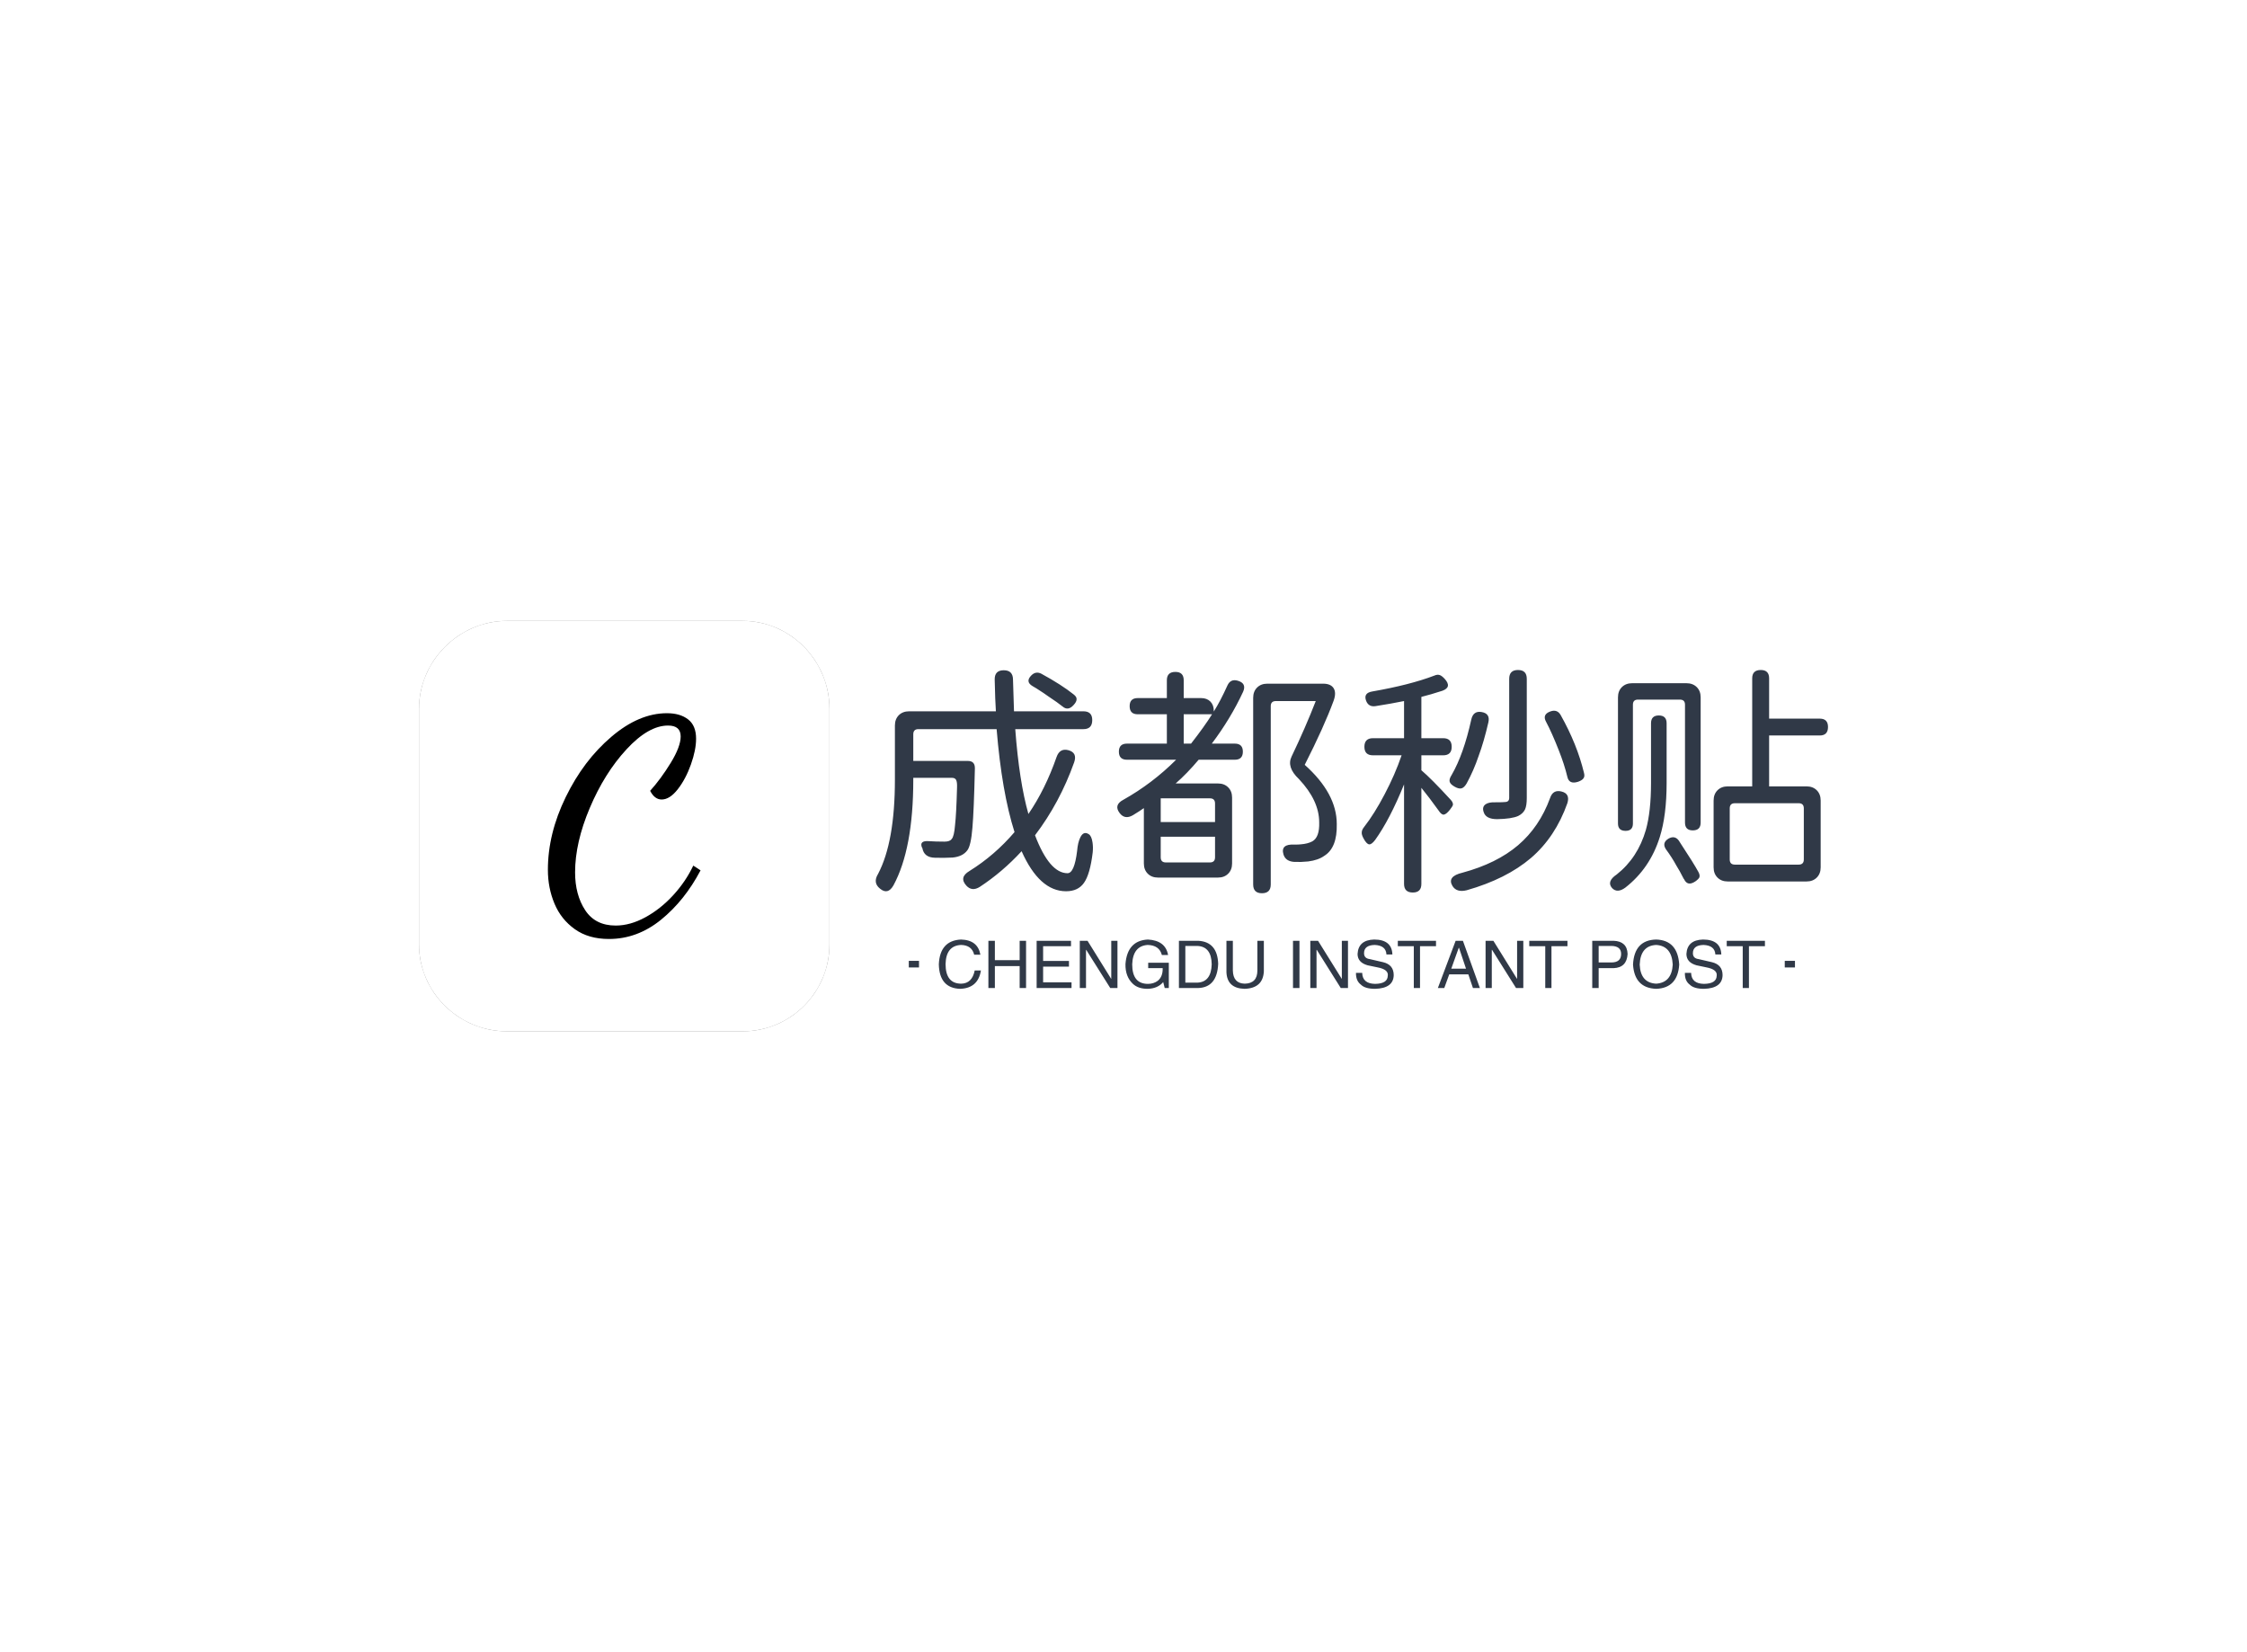 <svg data-v-0dd9719b="" version="1.0" xmlns="http://www.w3.org/2000/svg" xmlns:xlink="http://www.w3.org/1999/xlink" width="100%" height="100%" viewBox="0 0 340 250" preserveAspectRatio="xMidYMid meet" color-interpolation-filters="sRGB" style="margin: auto;"> <rect data-v-0dd9719b="" x="0" y="0" width="100%" height="100%" fill="#ffffff" fill-opacity="1" class="background"></rect> <rect data-v-0dd9719b="" x="0" y="0" width="100%" height="100%" fill="url(#watermark)" fill-opacity="1" class="watermarklayer"></rect> <g data-v-0dd9719b="" fill="#303947" class="icon-text-wrapper icon-svg-group iconsvg" transform="translate(63.399,93.943)"><g fill="#fc4349" class="iconsvg-imagesvg icon_container" transform="translate(0,0)"><rect fill="#303947" fill-opacity="0" stroke-width="2" x="0" y="0" width="62.114" height="62.114" class="image-rect"></rect> <svg viewBox="0 0 60 60" x="0" y="0" width="62.114" height="62.114" class="image-svg-svg bn" style="overflow: visible;"><g hollow-target="iconBnOutline"><g mask="url(#af684055-c242-4ad3-8bc7-373c559c55b3)"><svg fill="#000000" xmlns="http://www.w3.org/2000/svg" xmlns:xlink="http://www.w3.org/1999/xlink" version="1.1" x="0" y="0" viewBox="5 5 90 90" enable-background="new 0 0 100 100" xml:space="preserve" style="overflow: visible;" width="60" height="60" filtersec="colorsf6670798683" filter="url(#1-7rJSEh6xufYgIL97Dv5)"><g transform="scale(1, 1) skewX(0)"><path d="M75.921,5H24.305C13.752,5,5,13.752,5,24.305v51.616C5,86.472,13.752,95,24.305,95h51.616C86.472,95,95,86.472,95,75.921  V24.305C95,13.752,86.472,5,75.921,5z"></path></g><defs><filter id="1-7rJSEh6xufYgIL97Dv5"><feColorMatrix type="matrix" values="0 0 0 0 0.984  0 0 0 0 0.262  0 0 0 0 0.285  0 0 0 1 0"></feColorMatrix></filter></defs></svg></g> <g filter="url(#colors494367098)"><svg xmlns="http://www.w3.org/2000/svg" xmlns:xlink="http://www.w3.org/1999/xlink" viewBox="0 0 39.24 58.032" width="33" height="33" x="13.5" y="13.5" class="image-svg-letter"><path transform="translate(-2.304 51.768)" d="M18.00 6.26Q12.74 6.26 9.22 3.74Q5.69 1.22 4.00-2.81Q2.30-6.84 2.30-11.52L2.30-11.52Q2.30-20.81 6.88-30.20Q11.45-39.60 18.58-45.68Q25.70-51.77 32.90-51.77L32.90-51.77Q36.29-51.77 38.34-50.18Q40.39-48.60 40.39-45.22L40.39-45.22Q40.39-42.34 39.06-38.59Q37.73-34.85 35.68-32.22Q33.62-29.59 31.54-29.59L31.54-29.59Q29.74-29.59 28.58-31.82L28.58-31.82Q31.32-34.85 33.88-39.02Q36.43-43.20 36.43-45.79L36.43-45.79Q36.43-48.60 33.19-48.60L33.19-48.60Q28.15-48.60 22.50-42.48Q16.85-36.36 13.07-27.43Q9.29-18.50 9.29-10.87L9.29-10.87Q9.29-5.11 11.88-1.15Q14.47 2.81 19.73 2.81L19.73 2.81Q23.47 2.81 27.36 0.68Q31.25-1.44 34.49-4.97Q37.73-8.50 39.67-12.60L39.67-12.60L41.54-11.38Q37.44-3.60 31.36 1.33Q25.27 6.26 18.00 6.26L18.00 6.26Z"></path></svg></g></g><mask id="af684055-c242-4ad3-8bc7-373c559c55b3"><g fill="white"><svg xmlns="http://www.w3.org/2000/svg" xmlns:xlink="http://www.w3.org/1999/xlink" version="1.1" x="0" y="0" viewBox="5 5 90 90" enable-background="new 0 0 100 100" xml:space="preserve" style="overflow: visible;" width="60" height="60" filtersec="colorsf6670798683"><g transform="scale(1, 1) skewX(0)"><path d="M75.921,5H24.305C13.752,5,5,13.752,5,24.305v51.616C5,86.472,13.752,95,24.305,95h51.616C86.472,95,95,86.472,95,75.921  V24.305C95,13.752,86.472,5,75.921,5z"></path></g><defs></defs></svg></g> <g fill="black" filter="url(#11324785-b0f7-4ea5-8a1f-c263a30a4b40)"><svg xmlns="http://www.w3.org/2000/svg" xmlns:xlink="http://www.w3.org/1999/xlink" viewBox="0 0 39.24 58.032" width="33" height="33" x="13.5" y="13.5" class="image-svg-letter"><path transform="translate(-2.304 51.768)" d="M18.00 6.26Q12.74 6.26 9.22 3.74Q5.69 1.22 4.00-2.81Q2.30-6.84 2.30-11.52L2.30-11.52Q2.30-20.81 6.88-30.20Q11.45-39.60 18.58-45.68Q25.70-51.77 32.90-51.77L32.90-51.77Q36.29-51.77 38.34-50.18Q40.39-48.60 40.39-45.22L40.39-45.22Q40.39-42.34 39.06-38.59Q37.73-34.85 35.68-32.22Q33.62-29.59 31.54-29.59L31.54-29.59Q29.74-29.59 28.58-31.82L28.58-31.82Q31.32-34.85 33.88-39.02Q36.43-43.20 36.43-45.79L36.43-45.79Q36.43-48.60 33.19-48.60L33.19-48.60Q28.15-48.60 22.50-42.48Q16.85-36.36 13.07-27.43Q9.29-18.50 9.29-10.87L9.29-10.87Q9.29-5.11 11.88-1.15Q14.47 2.81 19.73 2.81L19.73 2.81Q23.47 2.81 27.36 0.68Q31.25-1.44 34.49-4.97Q37.73-8.50 39.67-12.60L39.67-12.60L41.54-11.38Q37.44-3.60 31.36 1.33Q25.27 6.26 18.00 6.26L18.00 6.26Z"></path></svg></g><defs><filter id="11324785-b0f7-4ea5-8a1f-c263a30a4b40"><feGaussianBlur in="SourceGraphic" stdDeviation="1.26"></feGaussianBlur><feComponentTransfer><feFuncA type="discrete" tableValues="0 1 1 1 1 1 1 1 1 1 1 1 1 1 0"></feFuncA></feComponentTransfer></filter></defs></mask></svg> <defs><filter id="colors494367098"><feColorMatrix type="matrix" values="0 0 0 0 0.188  0 0 0 0 0.223  0 0 0 0 0.277  0 0 0 1 0" class="icon-fecolormatrix"></feColorMatrix></filter> <filter id="colorsf6670798683"><feColorMatrix type="matrix" values="0 0 0 0 0.996  0 0 0 0 0.996  0 0 0 0 0.996  0 0 0 1 0" class="icon-fecolormatrix"></feColorMatrix></filter> <filter id="colorsb8513935206"><feColorMatrix type="matrix" values="0 0 0 0 0  0 0 0 0 0  0 0 0 0 0  0 0 0 1 0" class="icon-fecolormatrix"></feColorMatrix></filter></defs></g> <g transform="translate(69.114,7.435)"><g data-gra="path-name" fill-rule="" class="tp-name iconsvg-namesvg" transform="translate(0,0)"><g transform="scale(1)"><g><path d="M4.81 1.66Q3.96 3.15 2.77 2.15L2.77 2.15Q1.66 1.26 2.48-0.07L2.48-0.07Q5.03-4.92 5.03-14.36L5.03-14.36 5.03-22.53Q5.03-23.49 5.62-24.09 6.22-24.68 7.18-24.68L7.18-24.68 20.31-24.68Q20.2-26.23 20.13-29.45L20.13-29.45Q20.09-30.89 21.5-30.89L21.5-30.89Q22.9-30.89 22.9-29.45L22.9-29.45Q22.98-26.27 23.05-24.68L23.05-24.68 33.56-24.68Q34.89-24.68 34.89-23.35L34.89-23.35Q34.89-21.98 33.56-21.98L33.56-21.98 23.24-21.98Q23.83-14.1 25.23-9.14L25.23-9.14Q27.79-12.88 29.49-17.76L29.49-17.76Q29.97-19.13 31.26-18.8L31.26-18.8Q32.67-18.43 32.15-16.95L32.15-16.95Q29.97-10.84 26.23-5.92L26.23-5.92Q28.42-0.18 31.15-0.18L31.15-0.18Q32.19-0.18 32.6-3.55L32.6-3.55Q32.71-4.85 33.08-5.59L33.08-5.59Q33.56-6.59 34.34-6.1L34.34-6.1Q34.78-5.85 34.93-4.85L34.93-4.85Q35.04-4.11 34.96-3.33L34.96-3.33Q34.56 0 33.63 1.29L33.63 1.29Q32.74 2.55 30.93 2.55L30.93 2.55Q26.9 2.55 24.2-3.51L24.2-3.51Q21.31-0.37 17.87 1.89L17.87 1.89Q16.69 2.63 15.84 1.7L15.84 1.7Q14.69 0.44 16.32-0.52L16.32-0.52Q20.13-2.89 23.13-6.4L23.13-6.4Q21.2-12.47 20.42-21.98L20.42-21.98 8.58-21.98Q7.81-21.98 7.81-21.2L7.81-21.2 7.81-17.17 16.06-17.17Q17.13-17.17 17.13-16.09L17.13-16.09 17.13-15.98Q16.98-9.58 16.76-7.07L16.76-7.07Q16.54-4.33 15.98-3.63L15.98-3.63Q15.28-2.7 13.76-2.55L13.76-2.55Q12.47-2.48 11.1-2.52L11.1-2.52Q9.43-2.55 9.18-4L9.18-4 9.14-4.03Q8.66-5.14 10.17-5.03L10.17-5.03Q11.21-4.96 12.54-4.96L12.54-4.96Q13.36-4.96 13.62-5.36L13.62-5.36Q13.99-5.73 14.13-7.47L14.13-7.47Q14.32-9.1 14.43-13.1L14.43-13.1Q14.47-13.99 14.28-14.32L14.28-14.32Q14.1-14.61 13.69-14.61L13.69-14.61 7.81-14.61 7.81-14.32Q7.81-3.88 4.81 1.66L4.81 1.66ZM32.08-25.64Q31.23-24.68 30.38-25.42L30.38-25.42Q29.71-25.97 28.3-26.9L28.3-26.9Q27.71-27.34 26.42-28.16L26.42-28.16Q26.05-28.38 25.86-28.49L25.86-28.49Q24.72-29.16 25.68-30.12L25.68-30.12Q26.34-30.78 27.16-30.38L27.16-30.38Q30.23-28.71 32.08-27.23L32.08-27.23Q32.56-26.86 32.52-26.49L32.52-26.49Q32.52-26.12 32.08-25.64L32.08-25.64ZM60.57 2.85L60.57 2.85Q59.24 2.85 59.24 1.52L59.24 1.52 59.24-26.71Q59.24-27.68 59.83-28.27 60.42-28.86 61.38-28.86L61.38-28.86 69.82-28.86Q70.97-28.86 71.41-28.18 71.85-27.49 71.41-26.27L71.41-26.27Q69.97-22.35 67.04-16.58L67.04-16.58Q71.89-12.25 71.89-7.62L71.89-7.62Q71.97-4.03 70-2.81L70-2.81Q69.08-2.15 67.56-1.96L67.56-1.96Q66.49-1.85 65.49-1.89L65.49-1.89Q64.16-1.96 63.83-3L63.83-3Q63.34-4.63 65.49-4.51L65.49-4.51Q66.16-4.51 66.45-4.55L66.45-4.55Q67.49-4.63 68.19-5L68.19-5Q69.3-5.62 69.23-7.88L69.23-7.88Q69.23-11.17 66.16-14.43L66.16-14.43Q64.27-16.21 65.05-17.83L65.05-17.83Q67.16-22.24 68.71-26.23L68.71-26.23 62.68-26.23Q61.9-26.23 61.9-25.46L61.9-25.46 61.9 1.52Q61.9 2.85 60.57 2.85ZM53.91 0.48L44.84 0.48Q43.88 0.48 43.29-0.11 42.7-0.7 42.7-1.66L42.7-1.66 42.7-10.03Q42.07-9.58 41.03-8.95L41.03-8.95Q39.81-8.25 39.03-9.29L39.03-9.29Q38.11-10.51 39.59-11.29L39.59-11.29Q43.99-13.76 47.58-17.35L47.58-17.35 40.15-17.35Q38.92-17.35 38.92-18.57 38.92-19.79 40.15-19.79L40.15-19.79 46.18-19.79 46.18-24.23 41.77-24.23Q40.55-24.23 40.55-25.46 40.55-26.68 41.77-26.68L41.77-26.68 46.18-26.68 46.18-29.38Q46.18-30.64 47.47-30.64L47.47-30.64Q48.73-30.64 48.73-29.38L48.73-29.38 48.73-26.68 51.36-26.68Q52.24-26.68 52.76-26.16 53.28-25.64 53.28-24.75L53.28-24.75 53.28-24.64Q54.28-26.23 55.35-28.6L55.35-28.6Q55.83-29.64 56.94-29.3L56.94-29.3Q58.27-28.9 57.72-27.64L57.72-27.64Q55.83-23.57 52.98-19.79L52.98-19.79 56.46-19.79Q57.68-19.79 57.68-18.57 57.68-17.35 56.46-17.35L56.46-17.35 50.99-17.35Q49.21-15.24 47.51-13.76L47.51-13.76 53.91-13.76Q54.87-13.76 55.46-13.17 56.05-12.58 56.05-11.62L56.05-11.62 56.05-1.66Q56.05-0.7 55.46-0.11 54.87 0.48 53.91 0.48L53.91 0.48ZM46.03-1.81L46.03-1.81 52.69-1.81Q53.47-1.81 53.47-2.59L53.47-2.59 53.47-5.7 45.25-5.7 45.25-2.59Q45.25-1.81 46.03-1.81ZM45.25-11.51L45.25-7.92 53.47-7.92 53.47-10.73Q53.47-11.51 52.69-11.51L52.69-11.51 45.25-11.51ZM48.73-24.23L48.73-19.79 49.84-19.79Q51.84-22.35 53.02-24.23L53.02-24.23 48.73-24.23ZM91.54 2.4Q90.02 2.77 89.39 1.74L89.39 1.74Q88.54 0.3 90.91-0.26L90.91-0.26Q96.09-1.66 99.33-4.42 102.56-7.18 104.16-11.54L104.16-11.54Q104.6-12.88 105.91-12.54 107.23-12.21 106.78-10.77L106.78-10.77Q104.97-5.66 101.27-2.48L101.27-2.48Q97.53 0.7 91.54 2.4L91.54 2.4ZM83.4 2.74L83.4 2.74Q82.07 2.74 82.07 1.44L82.07 1.44 82.07-13.62Q79.92-8.32 77.7-5.22L77.7-5.22Q77.14-4.48 76.76-4.55 76.37-4.63 75.92-5.48L75.92-5.48Q75.63-6.03 75.67-6.36L75.67-6.36Q75.67-6.73 76.03-7.18L76.03-7.18Q77.59-9.18 79.14-12.14 80.7-15.1 81.7-18.02L81.7-18.02 77.37-18.02Q76.07-18.02 76.07-19.31 76.07-20.61 77.37-20.61L77.37-20.61 82.07-20.61 82.07-26.23Q80.11-25.83 77.74-25.46L77.74-25.46Q76.7-25.31 76.33-26.27L76.33-26.27Q75.89-27.45 77.26-27.68L77.26-27.68Q82.95-28.67 86.65-30.08L86.65-30.08Q87.14-30.3 87.5-30.15L87.5-30.15Q87.8-30.04 88.21-29.6L88.21-29.6Q89.36-28.34 87.88-27.79L87.88-27.79Q86.06-27.2 84.69-26.86L84.69-26.86 84.69-20.61 87.99-20.61Q89.28-20.61 89.28-19.31 89.28-18.02 87.99-18.02L87.99-18.02 84.69-18.02 84.69-15.76Q86.21-14.47 89.13-11.29L89.13-11.29Q89.5-10.88 89.47-10.54L89.47-10.54Q89.43-10.32 89.02-9.8L89.02-9.8Q88.47-9.1 88.1-9.05 87.73-8.99 87.28-9.69L87.28-9.69Q85.84-11.69 84.69-13.1L84.69-13.1 84.69 1.44Q84.69 2.74 83.4 2.74ZM96.16-8.36L96.16-8.36Q94.46-8.36 94.13-9.4L94.13-9.4Q93.83-10.21 94.42-10.62L94.42-10.62Q94.91-10.95 95.9-10.91L95.9-10.91Q97.09-10.91 97.31-10.95L97.31-10.95Q97.98-10.95 97.98-11.58L97.98-11.58 97.98-29.6Q97.98-30.93 99.31-30.93L99.31-30.93Q100.64-30.93 100.64-29.6L100.64-29.6 100.64-11.54Q100.64-10.43 100.38-9.84L100.38-9.84Q100.08-9.21 99.34-8.84L99.34-8.84Q98.35-8.4 96.16-8.36ZM90.76-13.02Q90.35-12.91 89.71-13.28 89.06-13.65 88.97-14.04 88.87-14.43 89.28-15.06L89.28-15.06Q91.09-18.2 92.24-23.42L92.24-23.42Q92.54-24.79 93.8-24.57L93.8-24.57Q95.13-24.35 94.83-23.01L94.83-23.01Q94.16-20.09 93.35-17.91L93.35-17.91Q92.61-15.72 91.54-13.76L91.54-13.76Q91.17-13.13 90.76-13.02ZM108.41-14.02Q107.04-13.58 106.78-14.76L106.78-14.76Q106.34-16.61 105.49-18.76L105.49-18.76Q104.45-21.42 103.56-23.09L103.56-23.09Q102.93-24.23 104.27-24.68L104.27-24.68Q105.27-25.01 105.78-24.09L105.78-24.09Q108.26-19.68 109.3-15.35L109.3-15.35Q109.45-14.8 109.19-14.5L109.19-14.5Q109-14.24 108.41-14.02L108.41-14.02ZM115.55 2Q114.33 2.89 113.55 2.07L113.55 2.07Q112.67 1.07 114.26 0L114.26 0Q117.44-2.52 118.66-6.73L118.66-6.73Q119.44-9.51 119.44-13.84L119.44-13.84 119.44-22.87Q119.44-24.05 120.62-24.05L120.62-24.05Q121.8-24.05 121.8-22.87L121.8-22.87 121.8-13.84Q121.8-8.95 120.77-5.66L120.77-5.66Q119.29-0.92 115.55 2L115.55 2ZM126.13 1.07Q124.95 1.85 124.43 0.7L124.43 0.7 124.39 0.67Q123.73-0.63 123.28-1.33L123.28-1.33Q122.62-2.55 121.69-3.81L121.69-3.81Q121.06-4.77 122.06-5.4L122.06-5.4Q123.03-5.96 123.65-5.11L123.65-5.11Q123.73-4.96 123.91-4.7L123.91-4.7Q125.91-1.66 126.61-0.37L126.61-0.37Q126.87 0.11 126.76 0.44L126.76 0.44Q126.65 0.7 126.13 1.07L126.13 1.07ZM142.97 1.07L131.05 1.07Q130.09 1.07 129.5 0.48 128.91-0.11 128.91-1.07L128.91-1.07 128.91-11.17Q128.91-12.14 129.5-12.73 130.09-13.32 131.05-13.32L131.05-13.32 134.75-13.32 134.75-29.67Q134.75-30.93 136.05-30.93L136.05-30.93Q137.31-30.93 137.31-29.67L137.31-29.67 137.31-23.57 144.97-23.57Q146.22-23.57 146.22-22.31L146.22-22.31Q146.22-21.02 144.97-21.02L144.97-21.02 137.31-21.02 137.31-13.32 142.97-13.32Q143.93-13.32 144.52-12.73 145.11-12.14 145.11-11.17L145.11-11.17 145.11-1.07Q145.11-0.11 144.52 0.48 143.93 1.07 142.97 1.07L142.97 1.07ZM132.13-1.48L132.13-1.48 141.78-1.48Q142.56-1.48 142.56-2.26L142.56-2.26 142.56-9.99Q142.56-10.77 141.78-10.77L141.78-10.77 132.13-10.77Q131.35-10.77 131.35-9.99L131.35-9.99 131.35-2.26Q131.35-1.48 132.13-1.48ZM115.59-6.59L115.59-6.59Q114.44-6.59 114.44-7.7L114.44-7.7 114.44-26.79Q114.44-27.75 115.03-28.34 115.63-28.93 116.59-28.93L116.59-28.93 124.8-28.93Q125.76-28.93 126.36-28.34 126.95-27.75 126.95-26.79L126.95-26.79 126.95-7.84Q126.95-6.66 125.76-6.66L125.76-6.66Q124.58-6.66 124.58-7.84L124.58-7.84 124.58-25.68Q124.58-26.45 123.8-26.45L123.8-26.45 117.47-26.45Q116.7-26.45 116.7-25.68L116.7-25.68 116.7-7.7Q116.7-6.59 115.59-6.59Z" transform="translate(-2.132, 30.93)"></path></g> <!----> <!----> <!----> <!----> <!----> <!----> <!----></g></g> <g data-gra="path-slogan" fill-rule="" class="tp-slogan iconsvg-slogansvg" fill="#303947" transform="translate(5,40.78)"><rect x="0" height="1" y="3.23" width="1.544"></rect> <rect height="1" y="3.23" width="1.544" x="132.544"></rect> <g transform="translate(4.544,0)"><g transform="scale(1)"><path d="M6.72-5.04L6.72-5.04L5.78-5.04Q5.43-6.48 3.79-6.52L3.79-6.52Q1.52-6.41 1.45-3.63L1.45-3.63Q1.45-0.66 3.83-0.66L3.83-0.66Q5.47-0.70 5.86-2.66L5.86-2.66L6.80-2.66Q6.37 0.04 3.63 0.12L3.63 0.12Q0.51 0 0.43-3.59L0.43-3.59Q0.59-7.19 3.79-7.34L3.79-7.34Q6.33-7.27 6.72-5.04ZM8.91-4.22L12.66-4.22L12.66-7.15L13.63-7.15L13.63 0L12.66 0L12.66-3.32L8.91-3.32L8.91 0L7.93 0L7.93-7.15L8.91-7.15L8.91-4.22ZM16.21-0.86L20.51-0.86L20.51 0L15.23 0L15.23-7.15L20.43-7.15L20.43-6.33L16.21-6.33L16.21-4.10L20.12-4.10L20.12-3.24L16.21-3.24L16.21-0.86ZM22.93-7.15L26.52-1.37L26.52-7.15L27.46-7.15L27.46 0L26.37 0L22.73-5.78L22.70-5.78L22.70 0L21.76 0L21.76-7.15L22.93-7.15ZM34.30-3.01L32.11-3.01L32.11-3.83L35.23-3.83L35.23 0L34.61 0L34.38-0.90Q33.55 0.08 32.03 0.12L32.03 0.12Q30.59 0.12 29.80-0.63L29.80-0.63Q28.63-1.72 28.67-3.63L28.67-3.63Q28.95-7.19 32.07-7.34L32.07-7.34Q34.73-7.19 35.12-5L35.12-5L34.18-5Q33.79-6.48 32.03-6.52L32.03-6.52Q29.80-6.37 29.69-3.59L29.69-3.59Q29.69-0.63 32.07-0.63L32.07-0.63Q32.93-0.63 33.55-1.09L33.55-1.09Q34.34-1.72 34.30-3.01L34.30-3.01ZM39.65 0L36.76 0L36.76-7.15L39.69-7.15Q42.58-6.99 42.70-3.67L42.70-3.67Q42.54-0.08 39.65 0L39.65 0ZM39.53-6.37L37.73-6.37L37.73-0.82L39.61-0.82Q41.64-0.94 41.72-3.59L41.72-3.59Q41.68-6.29 39.53-6.37L39.53-6.37ZM48.63-2.66L48.63-7.15L49.61-7.15L49.61-2.54Q49.49 0.04 46.68 0.12L46.68 0.12Q44.06 0.04 43.95-2.38L43.95-2.38L43.95-7.15L44.92-7.15L44.92-2.66Q44.96-0.70 46.72-0.66L46.72-0.66Q48.63-0.70 48.63-2.66L48.63-2.66ZM54.02-7.15L55-7.15L55 0L54.02 0L54.02-7.15ZM57.81-7.15L61.41-1.37L61.41-7.15L62.34-7.15L62.34 0L61.25 0L57.62-5.78L57.58-5.78L57.58 0L56.64 0L56.64-7.15L57.81-7.15ZM69.06-5.08L69.06-5.08L68.16-5.08Q68.09-6.45 66.37-6.52L66.37-6.52Q64.77-6.48 64.77-5.27L64.77-5.27Q64.77-4.49 65.63-4.38L65.63-4.38L67.66-3.91Q69.26-3.52 69.26-1.95L69.26-1.95Q69.22 0.04 66.45 0.12L66.45 0.12Q64.92 0.12 64.30-0.51L64.30-0.51Q63.52-1.09 63.55-2.30L63.55-2.30L64.49-2.30Q64.53-0.66 66.45-0.63L66.45-0.63Q68.32-0.66 68.36-1.84L68.36-1.84Q68.52-2.81 66.80-3.13L66.80-3.13L65.31-3.44Q63.79-3.87 63.79-5.16L63.79-5.16Q63.91-7.27 66.29-7.34L66.29-7.34Q68.98-7.34 69.06-5.08ZM72.30-6.33L69.88-6.33L69.88-7.15L75.66-7.15L75.66-6.33L73.24-6.33L73.24 0L72.30 0L72.30-6.33ZM81.25 0L80.55-2.07L77.66-2.07L76.91 0L75.94 0L78.63-7.15L79.73-7.15L82.30 0L81.25 0ZM79.10-6.09L77.97-2.93L80.20-2.93L79.14-6.09L79.10-6.09ZM84.34-7.15L87.93-1.37L87.93-7.15L88.87-7.15L88.87 0L87.77 0L84.14-5.78L84.10-5.78L84.10 0L83.16 0L83.16-7.15L84.34-7.15ZM92.19-6.33L89.77-6.33L89.77-7.15L95.55-7.15L95.55-6.33L93.13-6.33L93.13 0L92.19 0L92.19-6.33ZM102.23-6.37L100.27-6.37L100.27-3.87L102.19-3.87Q103.67-3.87 103.67-5.16L103.67-5.16Q103.67-6.33 102.23-6.37L102.23-6.37ZM102.54-3.01L100.27-3.01L100.27 0L99.30 0L99.30-7.15L102.54-7.15Q104.57-7.07 104.65-5.16L104.65-5.16Q104.53-3.09 102.54-3.01L102.54-3.01ZM111.48-3.55L111.48-3.55Q111.33-6.37 108.98-6.52L108.98-6.52Q106.60-6.41 106.48-3.55L106.48-3.55Q106.60-0.78 108.98-0.66L108.98-0.66Q111.33-0.82 111.48-3.55ZM112.46-3.55L112.46-3.55Q112.23 0 108.98 0.12L108.98 0.12Q105.70 0 105.47-3.55L105.47-3.55Q105.66-7.27 108.98-7.34L108.98-7.34Q112.23-7.23 112.46-3.55ZM118.83-5.08L118.83-5.08L117.93-5.08Q117.85-6.45 116.13-6.52L116.13-6.52Q114.53-6.48 114.53-5.27L114.53-5.27Q114.53-4.49 115.39-4.38L115.39-4.38L117.42-3.91Q119.02-3.52 119.02-1.95L119.02-1.95Q118.98 0.04 116.21 0.12L116.21 0.12Q114.69 0.12 114.06-0.51L114.06-0.51Q113.28-1.09 113.32-2.30L113.32-2.30L114.26-2.30Q114.30-0.66 116.21-0.63L116.21-0.63Q118.09-0.66 118.13-1.84L118.13-1.84Q118.28-2.81 116.56-3.13L116.56-3.13L115.08-3.44Q113.55-3.87 113.55-5.16L113.55-5.16Q113.67-7.27 116.05-7.34L116.05-7.34Q118.75-7.34 118.83-5.08ZM122.07-6.33L119.65-6.33L119.65-7.15L125.43-7.15L125.43-6.33L123.01-6.33L123.01 0L122.07 0L122.07-6.33Z" transform="translate(-0.43, 7.344)"></path></g></g></g></g></g><defs v-gra="od"></defs></svg>